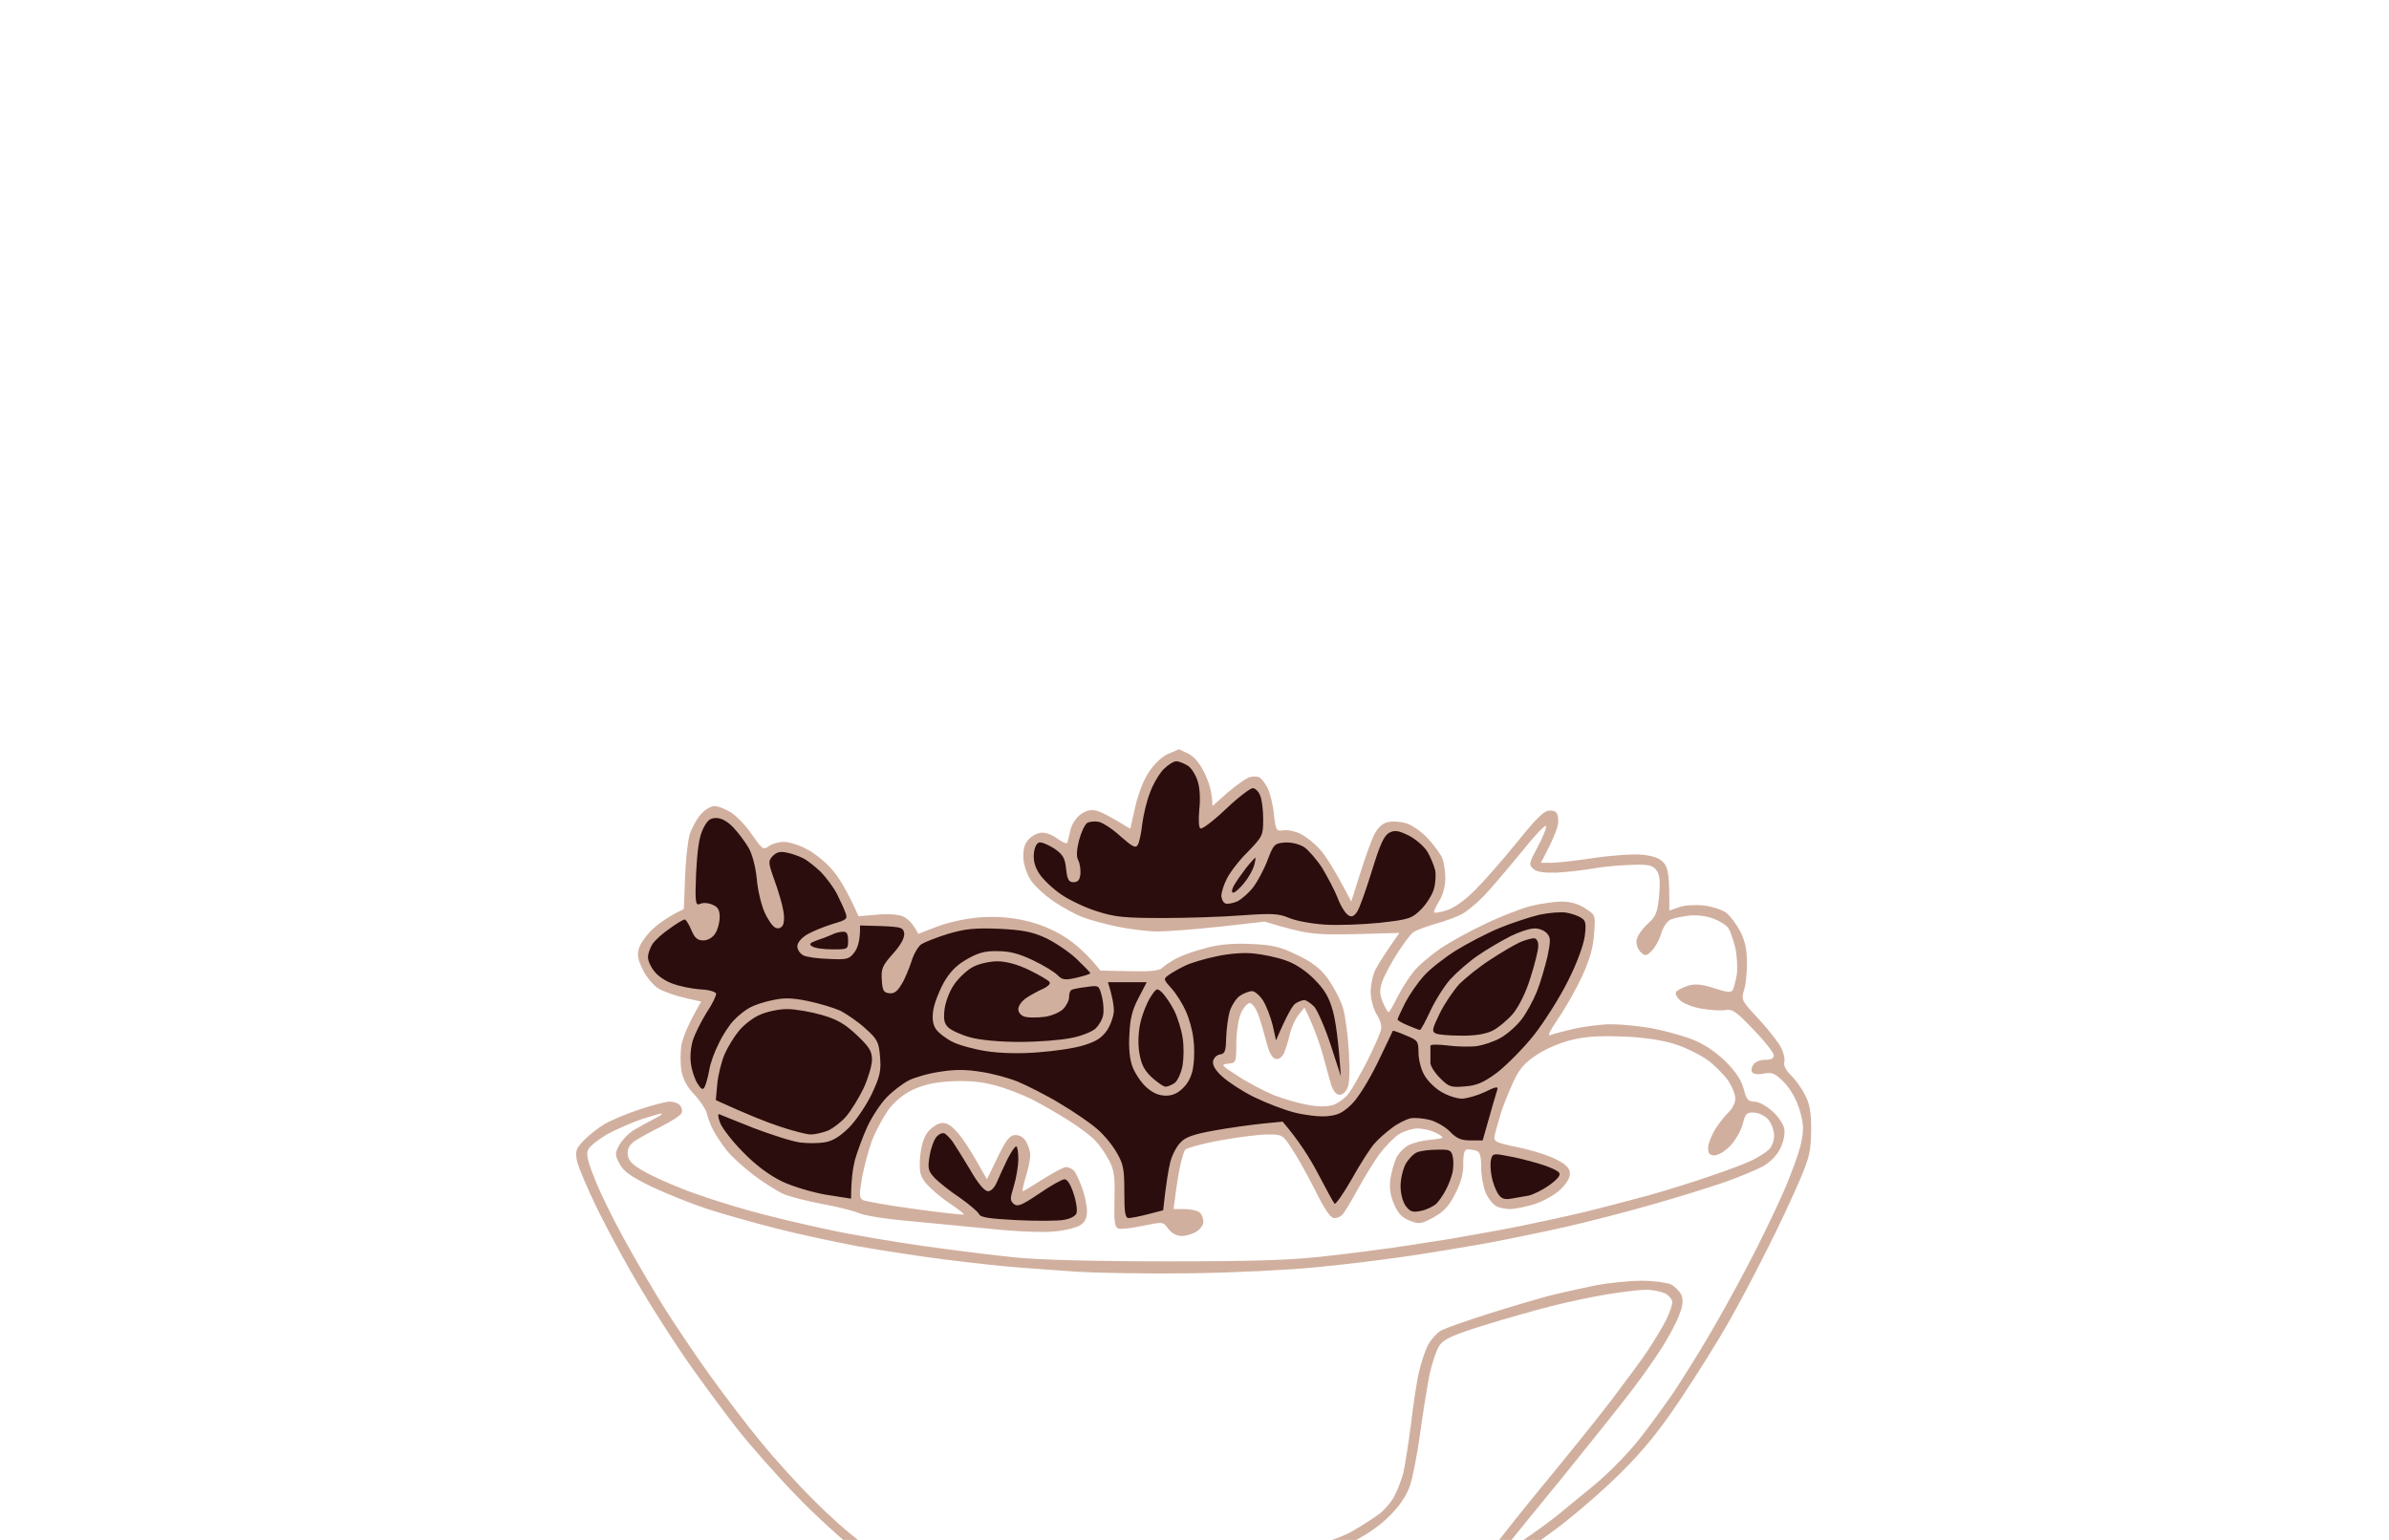 <svg width="411" height="265" viewBox="0 0 411 265" fill="none" xmlns="http://www.w3.org/2000/svg">
<path d="M202.829 128.951C202.88 128.951 203.651 129.311 204.473 129.722C205.5 130.236 206.476 131.417 207.298 133.215C208.017 134.654 208.583 136.503 208.583 138.712L211.254 136.349C212.744 135.065 214.439 133.883 215.004 133.729C215.57 133.575 216.34 133.575 216.648 133.78C217.008 133.935 217.676 134.808 218.087 135.63C218.498 136.452 219.012 138.507 219.166 140.151C219.474 142.977 219.577 143.079 220.861 142.874C221.58 142.771 222.916 143.079 223.738 143.49C224.56 143.901 226.05 145.032 226.923 146.008C227.848 146.932 229.492 149.398 232.472 155.152L233.962 150.426C234.784 147.806 235.863 144.775 236.376 143.696C237.044 142.411 237.815 141.692 238.74 141.487C239.562 141.281 241 141.384 241.976 141.692C242.952 142 244.648 143.182 245.675 144.312C246.754 145.494 247.833 146.984 248.141 147.703C248.398 148.422 248.655 149.964 248.655 151.145C248.655 152.43 248.244 154.022 247.628 154.998C247.062 155.923 246.651 156.848 246.703 157.002C246.806 157.156 247.782 157.002 248.912 156.642C250.196 156.231 251.994 154.947 253.793 153.149C255.385 151.556 258.622 147.857 261.036 144.877C264.427 140.665 265.66 139.483 266.636 139.483C267.664 139.483 267.972 139.791 268.075 141.024C268.178 142 267.664 143.644 265.095 148.474H266.893C267.869 148.474 271.157 148.114 274.188 147.652C277.271 147.189 280.97 146.932 282.563 147.087C284.669 147.343 285.594 147.703 286.313 148.576C286.981 149.45 287.238 150.631 287.186 156.694L288.83 156.129C289.755 155.769 291.656 155.666 293.094 155.82C294.482 155.974 296.228 156.54 296.948 157.053C297.667 157.618 298.746 159.057 299.414 160.341C300.236 161.934 300.544 163.527 300.544 165.684C300.544 167.38 300.338 169.537 300.03 170.411C299.516 172.055 299.67 172.26 302.496 175.291C304.191 177.09 305.887 179.299 306.349 180.172C306.863 181.097 307.12 182.278 306.966 182.741C306.812 183.306 307.223 184.179 308.045 184.95C308.764 185.669 309.894 187.159 310.459 188.289C311.333 189.882 311.589 191.218 311.589 194.454C311.538 198.051 311.333 199.129 309.586 203.188C308.507 205.705 305.99 211.151 303.883 215.261C301.828 219.371 298.848 225.022 297.204 227.848C295.612 230.674 292.067 236.325 289.344 240.435C285.645 245.983 283.025 249.271 278.966 253.33C275.987 256.31 270.9 260.728 267.664 263.143C264.427 265.557 260.369 268.28 258.673 269.154C256.978 270.078 255.385 270.592 255.18 270.387C254.923 270.181 254.82 269.565 254.923 269.102C255.026 268.64 259.136 263.348 264.068 257.286C269.051 251.275 274.959 243.928 277.22 240.949C279.48 237.969 282.306 234.167 283.436 232.472C284.566 230.776 286.005 228.413 286.621 227.18C287.186 225.999 287.7 224.611 287.7 224.098C287.7 223.635 287.135 222.916 286.416 222.556C285.696 222.248 284.258 221.94 283.179 221.94C282.152 221.94 279.223 222.3 276.654 222.711C274.086 223.122 269.719 224.046 266.893 224.766C264.068 225.485 258.827 226.975 255.18 228.105C249.888 229.749 248.45 230.417 247.628 231.547C247.114 232.369 246.292 234.732 245.881 236.839C245.47 238.945 244.751 243.466 244.288 246.857C243.826 250.248 243.055 254.152 242.593 255.591C242.028 257.286 240.846 259.084 239.151 260.779C237.712 262.218 235.657 263.862 232.472 265.455L237.866 266.277C240.846 266.739 245.162 267.664 247.473 268.383C250.71 269.41 252.303 270.232 253.895 271.774C255.128 272.853 256.926 274.086 257.903 274.394C259.033 274.805 264.016 275.062 271.517 275.164C280.764 275.319 283.333 275.473 283.333 275.986C283.333 276.5 281.689 276.706 276.911 276.911C273.366 277.065 267.715 277.014 264.324 276.86C260.523 276.654 257.44 276.192 256.207 275.678C255.18 275.216 253.998 274.342 253.587 273.675C253.176 273.058 251.635 271.979 250.094 271.311C248.604 270.643 245.778 269.719 243.774 269.205C241.771 268.691 237.866 267.972 235.041 267.664C230.16 267.047 229.749 267.099 226.204 268.229C223.122 269.256 222.351 269.359 221.837 268.794C221.272 268.229 221.375 267.921 222.197 267.201C222.762 266.739 224.714 266.071 226.564 265.711C228.413 265.352 231.188 264.376 232.729 263.451C234.27 262.578 236.325 261.242 237.301 260.523C238.226 259.803 239.459 258.365 239.921 257.389C240.435 256.413 241.103 254.666 241.411 253.536C241.668 252.405 242.285 248.604 242.747 245.059C243.158 241.514 243.774 237.455 244.134 236.068C244.442 234.63 245.11 232.626 245.624 231.547C246.189 230.52 247.217 229.338 247.987 228.927C248.809 228.516 252.303 227.283 255.848 226.153C259.392 225.022 264.119 223.635 266.379 223.019C268.64 222.454 272.339 221.632 274.599 221.169C276.86 220.758 280.405 220.399 282.408 220.399C284.463 220.399 286.724 220.707 287.443 221.015C288.162 221.375 288.933 222.197 289.241 222.813C289.601 223.687 289.55 224.611 288.933 226.153C288.522 227.386 287.186 229.852 286.056 231.701C284.874 233.551 282.563 236.89 280.816 239.151C279.12 241.411 273.777 248.09 269 253.998C264.17 259.906 259.803 265.249 259.29 265.917C258.827 266.585 258.519 267.15 258.673 267.15C258.827 267.15 260.369 266.174 262.115 264.992C263.913 263.811 266.482 261.91 267.921 260.779C269.308 259.649 272.288 257.183 274.548 255.334C276.757 253.484 280.148 250.042 282.049 247.627C283.95 245.213 286.621 241.514 288.06 239.407C289.447 237.301 292.118 233.037 293.968 229.903C295.817 226.769 298.797 221.375 300.647 217.83C302.547 214.285 305.219 208.737 306.657 205.5C308.096 202.263 309.534 198.307 309.843 196.766C310.356 194.403 310.305 193.478 309.637 191.115C309.123 189.317 308.147 187.57 307.017 186.337C305.373 184.693 304.962 184.488 303.472 184.744C302.445 184.95 301.674 184.847 301.417 184.488C301.212 184.179 301.366 183.563 301.674 183.152C302.034 182.689 302.958 182.33 303.729 182.381C304.654 182.381 305.168 182.124 305.168 181.611C305.168 181.2 303.626 179.196 301.674 177.192C298.797 174.161 298.026 173.596 296.948 173.802C296.228 173.956 294.379 173.853 292.838 173.596C291.194 173.339 289.601 172.671 288.984 172.106C288.317 171.387 288.111 170.873 288.471 170.565C288.728 170.308 289.704 169.846 290.526 169.589C291.656 169.281 292.838 169.383 294.893 170.051C296.999 170.77 297.821 170.822 298.078 170.411C298.283 170.051 298.592 168.87 298.797 167.739C298.951 166.609 298.848 164.503 298.54 163.116C298.181 161.677 297.667 160.136 297.307 159.673C296.948 159.16 295.766 158.44 294.636 158.029C293.505 157.618 291.656 157.413 290.526 157.567C289.395 157.721 288.008 157.978 287.443 158.235C286.878 158.44 286.159 159.468 285.799 160.598C285.491 161.728 284.72 163.064 284.155 163.629C283.23 164.554 283.025 164.554 282.306 163.886C281.843 163.475 281.484 162.602 281.535 161.934C281.535 161.317 282.357 160.033 283.333 159.108C284.926 157.67 285.131 157.105 285.44 154.125C285.645 151.556 285.542 150.529 284.977 149.758C284.309 148.885 283.641 148.731 280.662 148.833C278.761 148.885 275.781 149.142 274.086 149.45C272.39 149.758 269.565 150.066 267.818 150.169C265.557 150.22 264.376 150.066 263.759 149.501C262.989 148.782 263.04 148.525 264.53 145.751C265.403 144.158 266.071 142.514 265.968 142.155C265.866 141.846 263.965 143.85 261.704 146.676C259.392 149.501 256.515 152.892 255.282 154.176C254.049 155.461 252.303 156.899 251.481 157.31C250.659 157.773 248.552 158.543 246.857 159.006C245.162 159.519 243.466 160.136 243.055 160.495C242.644 160.804 241.411 162.448 240.332 164.143C239.253 165.838 238.072 168.048 237.764 169.024C237.301 170.411 237.353 171.181 237.918 172.517C238.329 173.442 238.74 174.213 238.894 174.161C239.048 174.161 239.716 172.98 240.435 171.541C241.154 170.103 242.439 168.099 243.261 167.123C244.083 166.095 246.189 164.349 247.884 163.167C249.58 162.037 253.022 160.136 255.591 158.954C258.108 157.721 261.602 156.385 263.297 155.923C264.992 155.512 267.407 155.152 268.691 155.152C270.181 155.152 271.62 155.563 272.75 156.334C274.497 157.464 274.497 157.464 274.24 160.804C274.086 163.116 273.418 165.325 272.185 167.996C271.209 170.103 269.411 173.339 268.126 175.189C266.431 177.706 266.123 178.425 266.893 178.066C267.458 177.86 269.411 177.346 271.26 176.935C273.11 176.576 275.884 176.216 277.425 176.268C278.966 176.268 281.997 176.576 284.104 176.935C286.21 177.346 289.344 178.168 291.039 178.836C293.094 179.607 294.995 180.891 296.793 182.587C298.643 184.436 299.568 185.875 299.979 187.365C300.441 189.214 300.749 189.574 301.828 189.574C302.547 189.574 303.883 190.293 304.911 191.218C305.938 192.142 306.863 193.53 306.966 194.3C307.12 195.122 306.812 196.561 306.298 197.588C305.784 198.718 304.602 199.951 303.369 200.671C302.239 201.287 299.259 202.52 296.691 203.445C294.122 204.318 288.573 206.065 284.361 207.247C280.097 208.48 273.521 210.175 269.719 211.048C265.917 211.922 259.649 213.206 255.848 213.925C252.046 214.593 245.675 215.672 241.719 216.237C237.764 216.802 230.828 217.676 226.307 218.087C221.786 218.549 212.179 219.012 204.986 219.114C197.794 219.217 189.009 219.063 185.464 218.857C181.919 218.601 177.192 218.292 174.932 218.087C172.671 217.933 167.123 217.316 162.602 216.751C158.081 216.186 151.248 215.107 147.446 214.439C143.645 213.72 137.377 212.384 133.575 211.408C129.773 210.432 124.43 208.942 121.759 208.069C119.087 207.195 114.72 205.449 112.1 204.216C108.35 202.366 107.22 201.544 106.552 200.208C105.781 198.718 105.781 198.462 106.552 197.023C107.014 196.201 108.144 195.019 109.069 194.454C109.943 193.941 111.535 193.067 112.511 192.553C113.487 192.091 114.053 191.68 113.796 191.629C113.487 191.629 111.895 192.091 110.199 192.656C108.504 193.273 105.884 194.403 104.394 195.225C102.956 196.098 101.466 197.229 101.209 197.794C100.798 198.564 101.055 199.746 102.288 202.777C103.11 204.986 105.37 209.559 107.22 212.949C109.069 216.34 112.1 221.529 113.95 224.509C115.799 227.488 119.447 232.934 122.067 236.582C124.687 240.229 128.746 245.572 131.109 248.398C133.421 251.224 137.428 255.642 139.997 258.159C142.514 260.728 146.213 264.016 148.217 265.455C150.221 266.944 153.406 269.102 159.006 272.287L178.785 271.465C189.677 271.054 207.812 270.643 219.114 270.643C231.804 270.592 241.36 270.798 244.031 271.157C246.446 271.517 249.117 271.979 249.939 272.236C250.761 272.544 251.635 273.109 251.84 273.572C252.097 273.983 252.046 274.753 251.789 275.216C251.583 275.73 250.094 276.706 248.604 277.374C247.062 278.041 243.62 279.018 240.949 279.531C238.277 280.045 233.397 280.713 230.16 281.073C226.923 281.381 218.344 281.638 211.151 281.638C202.52 281.638 195.328 281.381 190.088 280.816C185.721 280.353 179.093 279.326 175.446 278.607C171.798 277.887 166.558 276.552 163.886 275.678C159.16 274.137 158.8 274.086 153.098 274.394C149.861 274.599 143.953 274.856 139.997 274.959C135.527 275.062 132.702 274.908 132.548 274.599C132.393 274.291 133.318 273.931 134.603 273.777C135.887 273.572 141.024 273.212 146.059 273.007C151.043 272.75 155.153 272.39 155.153 272.133C155.153 271.928 154.639 271.62 153.971 271.414C153.354 271.26 150.632 269.41 147.96 267.355C145.289 265.352 140.305 260.831 136.914 257.286C133.524 253.792 128.849 248.501 126.588 245.572C124.276 242.593 120.526 237.507 118.265 234.27C116.005 231.033 112.357 225.331 110.199 221.683C107.99 218.035 104.702 211.973 102.904 208.326C101.106 204.678 99.462 200.773 99.257 199.746C98.948 198.051 99.102 197.64 100.438 196.252C101.26 195.379 102.904 194.095 104.034 193.427C105.165 192.759 107.888 191.629 110.045 190.909C112.254 190.19 114.566 189.574 115.183 189.574C115.851 189.574 116.621 189.831 116.981 190.19C117.289 190.55 117.443 191.166 117.238 191.577C117.032 191.988 115.491 192.964 113.796 193.838C112.1 194.66 110.097 195.79 109.275 196.304C108.247 197.023 107.939 197.64 107.99 198.667C108.093 199.695 108.71 200.362 110.456 201.39C111.741 202.161 114.823 203.599 117.392 204.575C119.909 205.603 124.995 207.247 128.694 208.274C132.342 209.302 138.61 210.792 142.566 211.614C146.522 212.487 153.92 213.72 159.006 214.439C164.092 215.158 171.13 216.032 174.675 216.391C178.785 216.802 188.135 217.059 200.876 217.059C216.289 217.059 222.351 216.854 228.362 216.135C232.575 215.672 237.558 215.004 239.408 214.747C241.257 214.491 245.778 213.771 249.426 213.206C253.073 212.59 258.776 211.562 262.013 210.894C265.249 210.226 269.976 209.199 272.544 208.582C275.113 207.966 279.994 206.682 283.436 205.757C286.929 204.781 292.016 203.188 294.738 202.212C297.513 201.287 300.595 200.106 301.571 199.592C302.547 199.129 303.78 198.307 304.294 197.845C304.808 197.383 305.219 196.304 305.219 195.482C305.219 194.66 304.808 193.427 304.294 192.759C303.78 192.091 302.702 191.526 301.88 191.475C300.492 191.372 300.287 191.577 299.825 193.427C299.516 194.557 298.592 196.201 297.718 197.126C296.896 198.051 295.663 198.77 294.995 198.821C294.122 198.821 293.865 198.513 293.865 197.537C293.865 196.818 294.43 195.379 295.098 194.3C295.766 193.273 296.793 191.937 297.41 191.372C298.026 190.807 298.54 189.779 298.54 189.06C298.54 188.341 297.975 186.954 297.359 186.029C296.691 185.053 295.149 183.46 293.865 182.484C292.581 181.559 290.063 180.275 288.214 179.71C286.005 178.99 282.974 178.528 279.223 178.374C275.01 178.22 272.699 178.374 270.233 178.99C268.383 179.453 265.712 180.583 264.324 181.559C262.424 182.792 261.396 183.922 260.42 186.029C259.701 187.57 258.725 189.985 258.262 191.372C257.851 192.81 257.337 194.506 257.183 195.225C256.926 196.458 257.029 196.561 261.139 197.434C263.451 197.896 266.379 198.821 267.664 199.489C269.256 200.26 270.027 200.979 270.078 201.801C270.181 202.52 269.616 203.548 268.537 204.627C267.612 205.551 265.609 206.682 264.068 207.195C262.526 207.658 260.625 208.069 259.803 208.069C259.033 208.069 257.954 207.863 257.389 207.555C256.824 207.247 256.002 206.219 255.591 205.243C255.18 204.267 254.82 202.315 254.82 200.876C254.82 199.027 254.615 198.256 254.049 198.051C253.638 197.896 252.919 197.794 252.508 197.794C251.943 197.794 251.738 198.41 251.738 200.26C251.789 201.904 251.327 203.548 250.35 205.449C249.272 207.606 248.347 208.531 246.6 209.507C244.494 210.637 244.134 210.689 242.541 210.072C241.206 209.559 240.486 208.788 239.819 207.195C239.151 205.603 238.997 204.37 239.202 202.828C239.408 201.595 239.87 200.003 240.23 199.232C240.641 198.41 241.565 197.485 242.336 197.074C243.158 196.663 244.751 196.252 245.984 196.15C247.165 196.047 248.141 195.893 248.141 195.739C248.141 195.585 247.576 195.174 246.857 194.865C246.138 194.506 244.802 194.197 243.877 194.197C243.004 194.197 241.514 194.66 240.692 195.174C239.87 195.687 238.329 197.28 237.301 198.616C236.325 200.003 234.63 202.726 233.551 204.729C232.472 206.733 231.29 208.634 230.982 208.993C230.674 209.353 230.006 209.661 229.492 209.61C228.927 209.61 227.848 208.069 226.256 204.832C224.971 202.263 223.173 199.027 222.248 197.691C220.707 195.276 220.604 195.225 218.087 195.225C216.648 195.225 212.949 195.687 209.867 196.252C206.733 196.818 204.062 197.588 203.856 197.896C203.651 198.256 203.24 199.592 202.983 200.876C202.726 202.161 202.366 204.267 201.904 208.069H203.805C204.884 208.069 206.065 208.326 206.425 208.685C206.784 209.045 207.041 209.764 207.041 210.278C207.041 210.74 206.528 211.511 205.86 211.922C205.243 212.333 204.113 212.692 203.291 212.692C202.418 212.692 201.596 212.23 200.979 211.459C200.106 210.226 200.106 210.226 196.612 210.946C194.711 211.357 192.81 211.562 192.399 211.408C191.783 211.203 191.629 210.226 191.732 206.425C191.834 202.417 191.68 201.339 190.755 199.592C190.139 198.462 189.111 196.972 188.444 196.304C187.827 195.585 185.772 194.043 183.923 192.862C182.073 191.68 179.196 190.036 177.501 189.163C175.805 188.341 172.928 187.21 171.079 186.748C168.767 186.132 166.506 185.926 163.629 186.08C160.701 186.234 158.8 186.697 156.951 187.57C155.358 188.341 153.817 189.625 152.738 191.115C151.865 192.399 150.632 194.711 150.015 196.252C149.45 197.794 148.679 200.671 148.32 202.572C147.806 205.603 147.806 206.116 148.474 206.527C148.885 206.733 152.943 207.452 157.464 208.069C161.985 208.685 165.736 209.096 165.839 208.993C165.89 208.891 164.76 208.017 163.321 207.041C161.831 206.065 160.085 204.524 159.365 203.702C158.286 202.366 158.132 201.75 158.286 199.232C158.441 197.331 158.852 195.841 159.571 194.865C160.187 194.095 161.215 193.375 161.883 193.273C162.756 193.119 163.578 193.581 164.657 194.814C165.53 195.739 167.02 197.948 169.794 202.931L171.593 199.232C172.98 196.355 173.648 195.43 174.521 195.328C175.292 195.276 176.011 195.636 176.473 196.355C176.884 197.023 177.244 198.102 177.244 198.821C177.244 199.54 176.884 201.184 176.473 202.52C176.062 203.907 175.805 204.986 175.959 204.986C176.114 204.986 177.655 204.061 179.402 202.931C181.2 201.801 182.998 200.825 183.409 200.825C183.82 200.825 184.436 201.133 184.796 201.493C185.104 201.852 185.721 203.188 186.183 204.472C186.645 205.757 187.005 207.555 187.005 208.428C187.005 209.61 186.645 210.329 185.823 210.843C185.207 211.254 183.203 211.768 181.354 211.922C179.453 212.127 174.675 211.922 170.308 211.459C166.044 211.048 159.571 210.432 155.923 210.072C152.276 209.764 148.525 209.148 147.703 208.737C146.881 208.377 144.056 207.658 141.538 207.195C138.969 206.733 135.99 205.962 134.859 205.5C133.729 204.986 131.417 203.548 129.722 202.263C128.027 200.979 125.92 199.078 125.047 197.999C124.173 196.869 123.095 195.276 122.684 194.454C122.273 193.632 121.759 192.348 121.605 191.629C121.451 190.909 120.474 189.471 119.498 188.392C118.265 187.159 117.495 185.721 117.238 184.282C117.032 183.1 117.032 181.097 117.238 179.812C117.495 178.528 118.317 176.319 120.629 172.363L117.7 171.695C116.108 171.336 114.104 170.616 113.282 170.103C112.409 169.589 111.227 168.15 110.61 166.917C109.737 165.171 109.583 164.297 109.943 163.116C110.199 162.294 111.33 160.752 112.409 159.776C113.487 158.8 115.131 157.618 117.649 156.437L117.854 151.042C117.957 148.063 118.317 144.775 118.625 143.696C118.933 142.668 119.755 141.076 120.474 140.254C121.194 139.38 122.273 138.712 122.889 138.712C123.557 138.712 124.841 139.226 125.817 139.843C126.794 140.511 128.438 142.206 129.414 143.696C131.16 146.162 131.315 146.316 132.291 145.597C132.856 145.186 134.037 144.877 134.859 144.877C135.681 144.877 137.428 145.391 138.661 146.059C139.946 146.676 141.898 148.217 143.028 149.501C144.21 150.786 145.7 153.149 147.703 157.67L150.786 157.413C152.532 157.207 154.485 157.362 155.255 157.67C156.077 157.978 157.002 158.8 157.978 160.701L161.318 159.417C163.218 158.697 166.301 158.029 168.51 157.875C171.13 157.67 173.596 157.824 176.216 158.389C178.785 158.971 181.097 159.913 183.152 161.215C184.847 162.294 186.954 164.04 189.317 167.02L194.352 167.123C198.102 167.226 199.592 167.02 200.003 166.506C200.363 166.147 201.441 165.427 202.418 164.914C203.394 164.4 205.706 163.578 207.555 163.116C209.867 162.499 212.23 162.294 215.261 162.448C218.858 162.602 220.245 162.91 223.07 164.297C225.69 165.53 227.026 166.558 228.413 168.356C229.389 169.743 230.571 171.952 231.033 173.391C231.444 174.778 231.907 178.271 232.061 181.097C232.266 184.488 232.164 186.645 231.753 187.365C231.444 188.032 230.777 188.495 230.314 188.392C229.852 188.341 229.287 187.57 229.03 186.748C228.773 185.926 228.105 183.46 227.54 181.354C226.923 179.247 225.999 176.576 224.406 173.391L223.379 174.675C222.813 175.394 222.146 176.884 221.889 178.014C221.632 179.145 221.169 180.583 220.913 181.2C220.604 181.867 220.039 182.33 219.525 182.227C218.909 182.176 218.395 181.251 217.933 179.556C217.573 178.117 216.957 176.011 216.546 174.778C216.083 173.545 215.467 172.62 215.004 172.62C214.593 172.62 213.874 173.442 213.463 174.418C213.052 175.394 212.693 177.706 212.693 179.556C212.693 182.844 212.641 182.895 211.254 183.049C209.97 183.152 210.072 183.306 212.949 185.155C214.645 186.286 217.419 187.724 219.114 188.443C220.81 189.111 223.481 189.882 225.023 190.139C226.872 190.498 228.362 190.447 229.389 190.139C230.211 189.831 231.444 188.957 232.01 188.187C232.626 187.365 234.013 184.899 235.195 182.638C236.325 180.378 237.353 178.014 237.558 177.346C237.764 176.627 237.507 175.6 236.839 174.572C236.274 173.596 235.811 171.952 235.811 170.719C235.811 169.486 236.171 167.739 236.633 166.866C237.096 165.941 238.226 164.143 240.743 160.547L233.037 160.752C226.101 160.906 224.868 160.804 217.573 158.595L209.867 159.468C205.603 159.93 200.825 160.29 199.181 160.29C197.588 160.29 194.454 159.93 192.245 159.468C190.088 159.006 187.365 158.286 186.234 157.824C185.104 157.413 182.946 156.231 181.405 155.204C179.864 154.176 178.066 152.532 177.398 151.556C176.679 150.477 176.114 148.885 176.062 147.652C176.011 146.11 176.268 145.186 176.987 144.415C177.552 143.799 178.58 143.285 179.299 143.285C180.018 143.285 181.2 143.747 181.97 144.364C182.792 144.929 183.512 145.237 183.614 145.032C183.717 144.775 183.923 143.85 184.128 142.977C184.282 142 185.053 140.819 185.823 140.202C186.8 139.483 187.673 139.278 188.546 139.483C189.266 139.637 190.858 140.408 194.454 142.617L195.328 138.764C195.893 136.349 196.818 133.986 197.794 132.65C198.616 131.417 200.054 130.081 200.979 129.722C201.904 129.311 202.726 129.003 202.777 128.951H202.829Z" fill="#D1AF9E"/>
<path fill-rule="evenodd" clip-rule="evenodd" d="M202.366 131.006C202.829 131.006 203.702 131.366 204.37 131.777C204.986 132.188 205.757 133.421 206.065 134.5C206.425 135.578 206.528 137.633 206.322 139.329C206.168 141.127 206.219 142.411 206.528 142.565C206.836 142.72 208.788 141.23 210.894 139.226C213.001 137.222 215.107 135.63 215.518 135.63C215.929 135.63 216.546 136.195 216.803 136.914C217.111 137.633 217.316 139.483 217.316 141.024C217.316 143.747 217.214 143.953 214.696 146.573C213.206 148.011 211.614 150.118 211.1 151.145C210.535 152.224 210.124 153.56 210.124 154.125C210.124 154.69 210.432 155.306 210.792 155.461C211.1 155.615 212.076 155.461 212.898 155.101C213.669 154.69 214.953 153.56 215.672 152.584C216.392 151.607 217.522 149.501 218.087 147.96C219.114 145.288 219.269 145.134 221.067 144.98C222.248 144.929 223.481 145.237 224.406 145.802C225.177 146.367 226.564 147.96 227.489 149.398C228.362 150.888 229.595 153.149 230.109 154.484C230.622 155.872 231.444 157.156 231.907 157.464C232.523 157.875 232.883 157.721 233.448 156.95C233.859 156.385 234.989 153.2 236.017 149.861C237.455 145.186 238.123 143.747 239.048 143.285C239.973 142.822 240.589 142.925 242.387 143.798C243.569 144.415 245.007 145.648 245.573 146.573C246.086 147.446 246.703 148.936 246.908 149.758C247.062 150.58 246.96 152.121 246.651 153.097C246.343 154.073 245.367 155.615 244.442 156.539C242.85 158.081 242.387 158.235 237.353 158.8C234.373 159.108 230.109 159.262 227.848 159.108C225.588 158.954 222.813 158.44 221.683 157.927C219.936 157.207 218.755 157.156 213.72 157.516C210.483 157.772 204.37 157.978 200.106 157.978C193.581 157.978 191.834 157.824 188.803 156.848C186.8 156.231 184.077 154.947 182.638 153.971C181.251 153.046 179.556 151.453 178.888 150.477C178.066 149.296 177.758 148.165 177.86 146.932C177.963 145.853 178.323 145.083 178.785 144.98C179.196 144.877 180.378 145.391 181.354 146.008C182.844 147.035 183.203 147.6 183.409 149.501C183.614 151.402 183.871 151.813 184.693 151.813C185.464 151.813 185.772 151.402 185.875 150.374C185.926 149.604 185.772 148.576 185.515 148.063C185.156 147.497 185.207 146.316 185.618 144.672C185.978 143.285 186.594 141.949 187.005 141.641C187.416 141.384 188.341 141.281 189.06 141.435C189.779 141.589 191.475 142.72 192.81 143.953C194.865 145.751 195.379 146.008 195.739 145.391C195.996 144.98 196.355 143.336 196.509 141.795C196.715 140.254 197.28 137.788 197.845 136.4C198.359 134.962 199.386 133.215 200.157 132.393C200.928 131.623 201.904 131.006 202.366 131.006ZM123.197 140.767C124.122 140.767 125.15 141.332 126.177 142.411C127.05 143.336 128.232 144.929 128.797 145.905C129.414 146.984 129.979 149.141 130.184 151.145C130.338 153.097 130.955 155.666 131.52 156.95C132.085 158.235 132.907 159.416 133.37 159.622C133.883 159.879 134.346 159.725 134.654 159.262C134.911 158.851 134.962 157.67 134.757 156.694C134.603 155.717 133.935 153.406 133.267 151.556C132.137 148.422 132.137 148.165 132.959 147.292C133.626 146.624 134.243 146.47 135.373 146.727C136.195 146.881 137.48 147.343 138.199 147.703C138.918 148.063 140.254 149.141 141.23 150.066C142.155 151.042 143.439 152.738 144.004 153.868C144.569 154.998 145.237 156.437 145.443 157.053C145.854 158.132 145.7 158.286 143.234 159.005C141.744 159.468 139.74 160.29 138.867 160.804C137.839 161.42 137.171 162.242 137.171 162.859C137.171 163.424 137.634 164.092 138.199 164.4C138.764 164.708 140.768 164.965 142.617 165.016C145.7 165.17 146.111 165.068 146.984 163.886C147.549 163.167 148.011 161.831 147.96 159.262L151.71 159.365C155.101 159.519 155.409 159.622 155.564 160.649C155.615 161.42 154.947 162.653 153.611 164.143C151.813 166.147 151.556 166.712 151.71 168.664C151.813 170.462 152.019 170.822 152.995 170.924C153.817 171.027 154.382 170.616 155.101 169.383C155.666 168.51 156.386 166.712 156.797 165.479C157.156 164.246 157.927 162.91 158.492 162.499C159.057 162.139 161.112 161.317 163.116 160.701C166.044 159.827 167.688 159.673 171.849 159.827C175.908 160.033 177.552 160.341 179.813 161.369C181.354 162.088 183.768 163.681 185.104 164.914C186.44 166.198 187.57 167.328 187.57 167.482C187.519 167.636 186.491 167.945 185.207 168.253C183.203 168.715 182.741 168.613 181.97 167.842C181.508 167.328 179.607 166.147 177.758 165.273C175.292 164.092 173.699 163.681 171.593 163.681C169.435 163.629 168.202 163.989 166.352 165.068C164.606 166.044 163.424 167.225 162.345 169.126C161.523 170.616 160.701 172.774 160.547 173.904C160.341 175.343 160.496 176.319 161.009 177.089C161.472 177.757 162.756 178.733 163.886 179.299C165.017 179.864 167.637 180.583 169.692 180.891C171.952 181.251 175.394 181.354 178.528 181.097C181.354 180.891 184.95 180.377 186.491 179.864C188.649 179.196 189.574 178.579 190.498 177.244C191.115 176.267 191.629 174.726 191.629 173.904C191.629 173.082 191.423 171.592 190.601 169.024H197.28L195.893 171.695C194.814 173.699 194.403 175.291 194.3 178.014C194.146 180.377 194.352 182.33 194.865 183.665C195.328 184.796 196.355 186.337 197.229 187.108C198.308 188.084 199.386 188.546 200.568 188.546C201.75 188.546 202.674 188.135 203.651 187.108C204.524 186.234 205.14 184.898 205.295 183.409C205.5 182.124 205.5 180.018 205.295 178.631C205.14 177.295 204.575 175.24 204.01 174.007C203.496 172.825 202.418 171.079 201.596 170.154C200.106 168.51 200.106 168.458 201.133 167.739C201.698 167.328 202.983 166.609 203.959 166.147C204.935 165.684 207.35 164.965 209.353 164.554C211.46 164.092 214.131 163.886 215.775 164.092C217.316 164.246 219.782 164.759 221.169 165.273C222.762 165.787 224.612 167.02 226.05 168.458C227.848 170.257 228.619 171.541 229.287 173.904C229.749 175.6 230.263 178.836 230.674 185.207L228.927 179.812C227.951 176.833 226.667 173.904 226.101 173.236C225.485 172.62 224.714 172.106 224.406 172.106C224.046 172.106 223.327 172.363 222.813 172.723C222.351 173.082 221.375 174.675 219.525 179.042L218.96 176.473C218.601 175.034 217.881 173.134 217.316 172.209C216.751 171.335 215.878 170.565 215.415 170.565C214.902 170.565 213.977 170.924 213.36 171.335C212.693 171.746 211.922 172.979 211.562 174.007C211.254 175.086 210.997 177.141 210.946 178.631C210.894 180.891 210.74 181.354 209.867 181.456C209.302 181.559 208.788 182.073 208.685 182.638C208.583 183.306 209.148 184.282 210.329 185.309C211.357 186.234 213.771 187.827 215.775 188.803C217.779 189.779 220.81 190.961 222.608 191.423C224.355 191.885 226.872 192.194 228.208 192.091C230.109 191.937 230.982 191.526 232.472 190.087C233.602 189.008 235.4 186.131 236.993 182.895C238.431 179.915 239.613 177.449 239.613 177.398C239.664 177.295 240.641 177.655 241.822 178.168C243.877 178.99 244.031 179.144 244.031 181.097C244.031 182.227 244.442 183.974 245.007 184.95C245.521 185.926 246.857 187.262 247.936 187.878C249.015 188.546 250.659 189.06 251.481 189.06C252.303 189.06 254.101 188.546 255.437 187.93C257.286 187.005 257.8 186.902 257.594 187.519C257.44 187.93 256.824 190.087 255.077 196.252H253.022C251.429 196.252 250.659 195.944 249.58 194.865C248.861 194.043 247.268 193.118 246.138 192.759C244.956 192.451 243.415 192.296 242.644 192.451C241.822 192.656 240.384 193.375 239.408 194.146C238.431 194.865 237.096 196.047 236.479 196.766C235.811 197.485 234.064 200.208 232.626 202.777C231.136 205.397 229.749 207.349 229.595 207.144C229.389 206.938 228.156 204.626 226.769 202.006C225.382 199.335 223.43 196.252 220.656 193.016L217.059 193.375C215.056 193.581 211.408 194.095 208.839 194.557C205.397 195.173 203.907 195.687 203.085 196.612C202.418 197.28 201.647 198.77 201.339 199.951C201.03 201.184 200.619 203.548 200.106 208.274L197.537 208.942C196.15 209.302 194.609 209.61 194.198 209.61C193.581 209.61 193.427 208.788 193.427 205.089C193.427 201.184 193.273 200.311 192.091 198.307C191.372 197.023 189.831 195.173 188.649 194.197C187.519 193.221 184.693 191.269 182.33 189.882C179.967 188.443 176.679 186.799 175.086 186.131C173.442 185.464 170.565 184.693 168.664 184.436C166.198 184.025 164.143 184.025 161.729 184.436C159.776 184.693 157.362 185.412 156.334 185.926C155.255 186.491 153.509 187.827 152.481 188.906C151.454 189.985 149.964 192.245 149.193 193.94C148.422 195.636 147.498 198.153 147.087 199.592C146.727 200.979 146.419 203.085 146.419 206.27L142.155 205.603C139.74 205.192 136.503 204.215 134.603 203.342C132.393 202.263 130.133 200.619 127.924 198.359C126.074 196.509 124.276 194.197 123.917 193.273C123.557 192.399 123.454 191.68 123.711 191.731C123.917 191.834 126.639 192.913 129.722 194.146C132.856 195.328 136.401 196.458 137.685 196.612C138.969 196.766 140.87 196.766 141.949 196.561C143.234 196.355 144.518 195.584 146.059 194.043C147.241 192.862 148.988 190.293 149.964 188.289C151.402 185.207 151.608 184.282 151.402 181.867C151.197 179.299 150.94 178.836 148.885 176.987C147.652 175.856 145.7 174.521 144.621 173.956C143.49 173.442 140.973 172.671 138.969 172.26C136.247 171.695 134.808 171.695 132.959 172.106C131.571 172.363 129.876 172.928 129.105 173.339C128.283 173.75 127.05 174.726 126.28 175.548C125.509 176.319 124.328 178.117 123.66 179.555C122.94 180.943 122.17 183.049 122.016 184.179C121.81 185.309 121.451 186.594 121.245 187.005C120.937 187.621 120.68 187.519 120.012 186.491C119.55 185.772 119.036 184.282 118.882 183.152C118.676 181.97 118.83 180.223 119.19 179.042C119.55 177.911 120.629 175.754 121.553 174.264C122.529 172.825 123.249 171.335 123.197 170.976C123.095 170.668 121.913 170.308 120.474 170.257C119.087 170.154 116.93 169.743 115.748 169.28C114.515 168.869 113.076 167.893 112.511 167.071C111.895 166.301 111.432 165.222 111.484 164.657C111.484 164.092 111.843 163.115 112.254 162.448C112.665 161.831 114.001 160.598 115.234 159.776C116.416 158.903 117.546 158.235 117.803 158.235C118.008 158.235 118.522 159.057 118.933 160.033C119.498 161.42 120.012 161.831 120.988 161.831C121.759 161.831 122.581 161.369 123.043 160.649C123.454 160.033 123.814 158.749 123.814 157.824C123.814 156.539 123.506 156.077 122.529 155.666C121.81 155.358 120.885 155.306 120.423 155.563C119.652 155.872 119.55 155.358 119.755 150.272C119.961 146.264 120.269 144.055 120.937 142.668C121.656 141.178 122.17 140.767 123.197 140.767ZM215.981 147.6C216.032 147.703 215.929 148.371 215.724 149.039C215.518 149.707 214.799 151.042 214.028 151.967C213.309 152.84 212.487 153.611 212.179 153.611C211.871 153.611 211.871 153.2 212.23 152.481C212.59 151.813 213.566 150.426 214.388 149.347C215.261 148.268 215.981 147.497 215.981 147.6ZM269.462 157.053C270.335 157.207 271.466 157.567 271.979 157.927C272.801 158.389 272.904 158.851 272.647 161.06C272.442 162.602 271.311 165.736 269.77 168.767C268.383 171.592 265.712 175.805 263.862 178.168C262.013 180.48 259.136 183.357 257.543 184.59C255.231 186.286 254.101 186.799 252.046 186.953C249.631 187.159 249.272 187.056 247.782 185.566C246.857 184.642 246.086 183.46 246.086 182.895C246.086 182.33 246.086 181.508 246.086 181.097C246.086 180.686 246.086 180.172 246.086 179.966C246.086 179.71 247.422 179.71 249.066 179.915C250.659 180.121 252.919 180.172 254.049 180.018C255.18 179.864 257.029 179.247 258.108 178.631C259.238 178.014 260.882 176.576 261.756 175.445C262.629 174.315 263.811 172.106 264.427 170.565C265.044 169.024 265.814 166.301 266.225 164.605C266.79 161.831 266.79 161.317 266.123 160.598C265.712 160.136 264.735 159.725 263.965 159.776C263.143 159.776 261.293 160.393 259.855 161.112C258.365 161.882 255.848 163.321 254.306 164.4C252.765 165.427 250.607 167.328 249.477 168.561C248.398 169.794 246.857 172.26 246.035 174.058C245.213 175.805 244.442 177.244 244.288 177.244C244.134 177.244 243.209 176.884 242.233 176.473C241.257 176.062 240.435 175.6 240.435 175.445C240.435 175.291 241 174.058 241.719 172.62C242.439 171.233 243.877 169.126 244.956 167.945C245.984 166.763 248.501 164.811 250.453 163.578C252.457 162.345 255.796 160.598 257.903 159.725C260.009 158.851 263.143 157.824 264.838 157.413C266.534 157.053 268.64 156.899 269.462 157.053ZM145.032 160.341C145.648 160.29 145.905 160.701 145.905 161.831C145.905 163.372 145.854 163.372 143.234 163.372C141.744 163.372 140.151 163.167 139.74 162.859C139.124 162.499 139.278 162.293 140.511 161.831C141.333 161.574 142.514 161.112 143.079 160.855C143.645 160.547 144.518 160.341 145.032 160.341ZM264.016 161.471C264.427 161.574 264.684 162.191 264.633 162.859C264.633 163.578 264.016 165.992 263.297 168.253C262.526 170.77 261.345 173.134 260.317 174.418C259.341 175.548 257.748 176.884 256.721 177.398C255.454 177.98 253.673 178.254 251.378 178.22C249.426 178.22 247.525 178.066 247.062 177.86C246.292 177.552 246.343 177.141 247.679 174.418C248.501 172.723 250.042 170.462 251.07 169.332C252.149 168.253 254.512 166.352 256.361 165.17C258.211 163.937 260.523 162.602 261.499 162.139C262.475 161.728 263.605 161.42 264.016 161.471ZM171.593 165.427C173.082 165.427 175.035 165.941 177.141 166.969C178.888 167.842 180.429 168.715 180.583 169.024C180.737 169.332 180.224 169.794 179.453 170.154C178.631 170.513 177.398 171.181 176.627 171.695C175.805 172.209 175.189 173.082 175.189 173.647C175.189 174.264 175.651 174.778 176.37 174.983C176.987 175.137 178.477 175.137 179.71 174.983C180.891 174.829 182.33 174.212 182.895 173.647C183.46 173.082 183.923 172.157 183.923 171.592C183.923 171.027 184.077 170.462 184.334 170.359C184.539 170.205 185.669 170 186.902 169.846C189.06 169.537 189.06 169.537 189.574 171.49C189.831 172.517 189.933 173.956 189.779 174.675C189.677 175.394 189.06 176.422 188.495 176.987C187.878 177.552 185.978 178.322 184.231 178.631C182.535 178.99 178.58 179.299 175.446 179.299C172.004 179.299 168.664 178.99 166.969 178.528C165.428 178.117 163.732 177.346 163.167 176.833C162.448 176.165 162.294 175.497 162.499 173.647C162.705 172.312 163.373 170.462 164.246 169.28C165.068 168.15 166.506 166.814 167.483 166.352C168.459 165.838 170.308 165.427 171.593 165.427ZM200.003 170.873C200.517 171.438 201.441 172.774 202.007 173.904C202.572 175.034 203.24 177.141 203.445 178.528C203.702 179.966 203.651 182.124 203.445 183.409C203.188 184.693 202.572 186.029 202.058 186.388C201.544 186.748 200.825 187.005 200.517 187.005C200.157 187.005 199.078 186.234 198.102 185.361C196.766 184.076 196.304 183.049 195.996 181.097C195.739 179.555 195.842 177.5 196.201 175.959C196.509 174.572 197.28 172.62 197.897 171.644C198.975 170 199.027 169.948 200.003 170.873ZM135.373 173.647C136.812 173.647 139.483 174.11 141.435 174.675C144.107 175.445 145.443 176.267 147.446 178.168C149.553 180.172 150.015 180.891 150.015 182.381C150.015 183.357 149.347 185.566 148.577 187.262C147.755 188.957 146.419 191.115 145.597 192.091C144.775 193.067 143.336 194.146 142.463 194.557C141.538 194.917 140.202 195.225 139.483 195.225C138.764 195.225 136.401 194.608 134.243 193.889C132.034 193.17 128.643 191.834 123.146 189.317L123.403 186.491C123.557 184.95 124.122 182.638 124.687 181.354C125.252 180.069 126.383 178.271 127.205 177.295C128.027 176.319 129.619 175.086 130.749 174.623C131.88 174.11 133.986 173.647 135.373 173.647ZM162.551 195.071C162.859 195.276 163.475 195.893 163.886 196.458C164.297 197.074 165.633 199.181 166.866 201.236C168.202 203.599 169.383 204.986 169.949 204.986C170.462 205.037 171.13 204.37 171.541 203.342C171.952 202.417 172.723 200.671 173.339 199.438C173.956 198.256 174.572 197.28 174.829 197.28C175.035 197.28 175.189 198.256 175.189 199.489C175.189 200.671 174.829 202.726 174.418 204.113C173.75 206.27 173.75 206.579 174.418 207.195C175.086 207.709 175.805 207.401 178.785 205.397C180.789 204.01 182.741 202.931 183.152 202.931C183.614 202.931 184.231 203.907 184.693 205.397C185.156 206.733 185.361 208.223 185.207 208.736C185.053 209.25 184.231 209.713 183.049 209.918C181.97 210.124 178.323 210.124 174.932 209.969C170.103 209.713 168.664 209.507 168.407 208.891C168.15 208.428 166.661 207.195 165.068 206.065C163.424 204.986 161.523 203.445 160.804 202.726C159.674 201.493 159.571 201.082 159.93 198.924C160.136 197.588 160.701 196.098 161.112 195.636C161.574 195.122 162.191 194.865 162.551 195.071ZM247.268 197.845C249.426 197.794 249.683 197.896 249.939 199.078C250.094 199.797 250.042 200.979 249.888 201.801C249.683 202.571 249.22 203.907 248.758 204.729C248.347 205.551 247.576 206.681 247.062 207.195C246.497 207.658 245.316 208.223 244.442 208.377C243.055 208.685 242.593 208.531 241.822 207.503C241.308 206.784 240.949 205.346 240.949 204.113C240.949 202.88 241.36 201.184 241.822 200.311C242.285 199.489 243.158 198.564 243.774 198.307C244.34 198.05 245.881 197.845 247.268 197.845ZM259.29 198.924C260.625 199.129 263.091 199.746 264.787 200.26C266.431 200.722 267.972 201.441 268.229 201.801C268.537 202.212 268.023 202.88 266.534 203.959C265.301 204.832 263.708 205.603 262.937 205.757C262.115 205.911 260.831 206.116 259.958 206.27C258.776 206.476 258.262 206.27 257.697 205.397C257.286 204.729 256.772 203.393 256.618 202.417C256.413 201.441 256.361 200.105 256.515 199.54C256.772 198.513 256.978 198.461 259.29 198.924ZM217.573 272.339C228.054 272.287 238.123 272.493 241.719 272.852C245.11 273.161 248.45 273.623 249.169 273.88C250.402 274.342 250.453 274.394 249.426 275.062C248.861 275.421 247.268 276.089 245.829 276.551C244.442 277.014 241.206 277.733 238.637 278.144C236.12 278.606 230.417 279.223 226.05 279.531C221.221 279.891 213.36 279.994 206.014 279.839C198.513 279.634 190.858 279.12 185.721 278.504C181.2 277.887 174.521 276.654 170.822 275.781C167.174 274.856 164.503 274.034 164.914 273.931C165.325 273.88 173.339 273.469 182.638 273.109C191.988 272.75 207.709 272.441 217.573 272.339Z" fill="#2B0D0D"/>
</svg>
